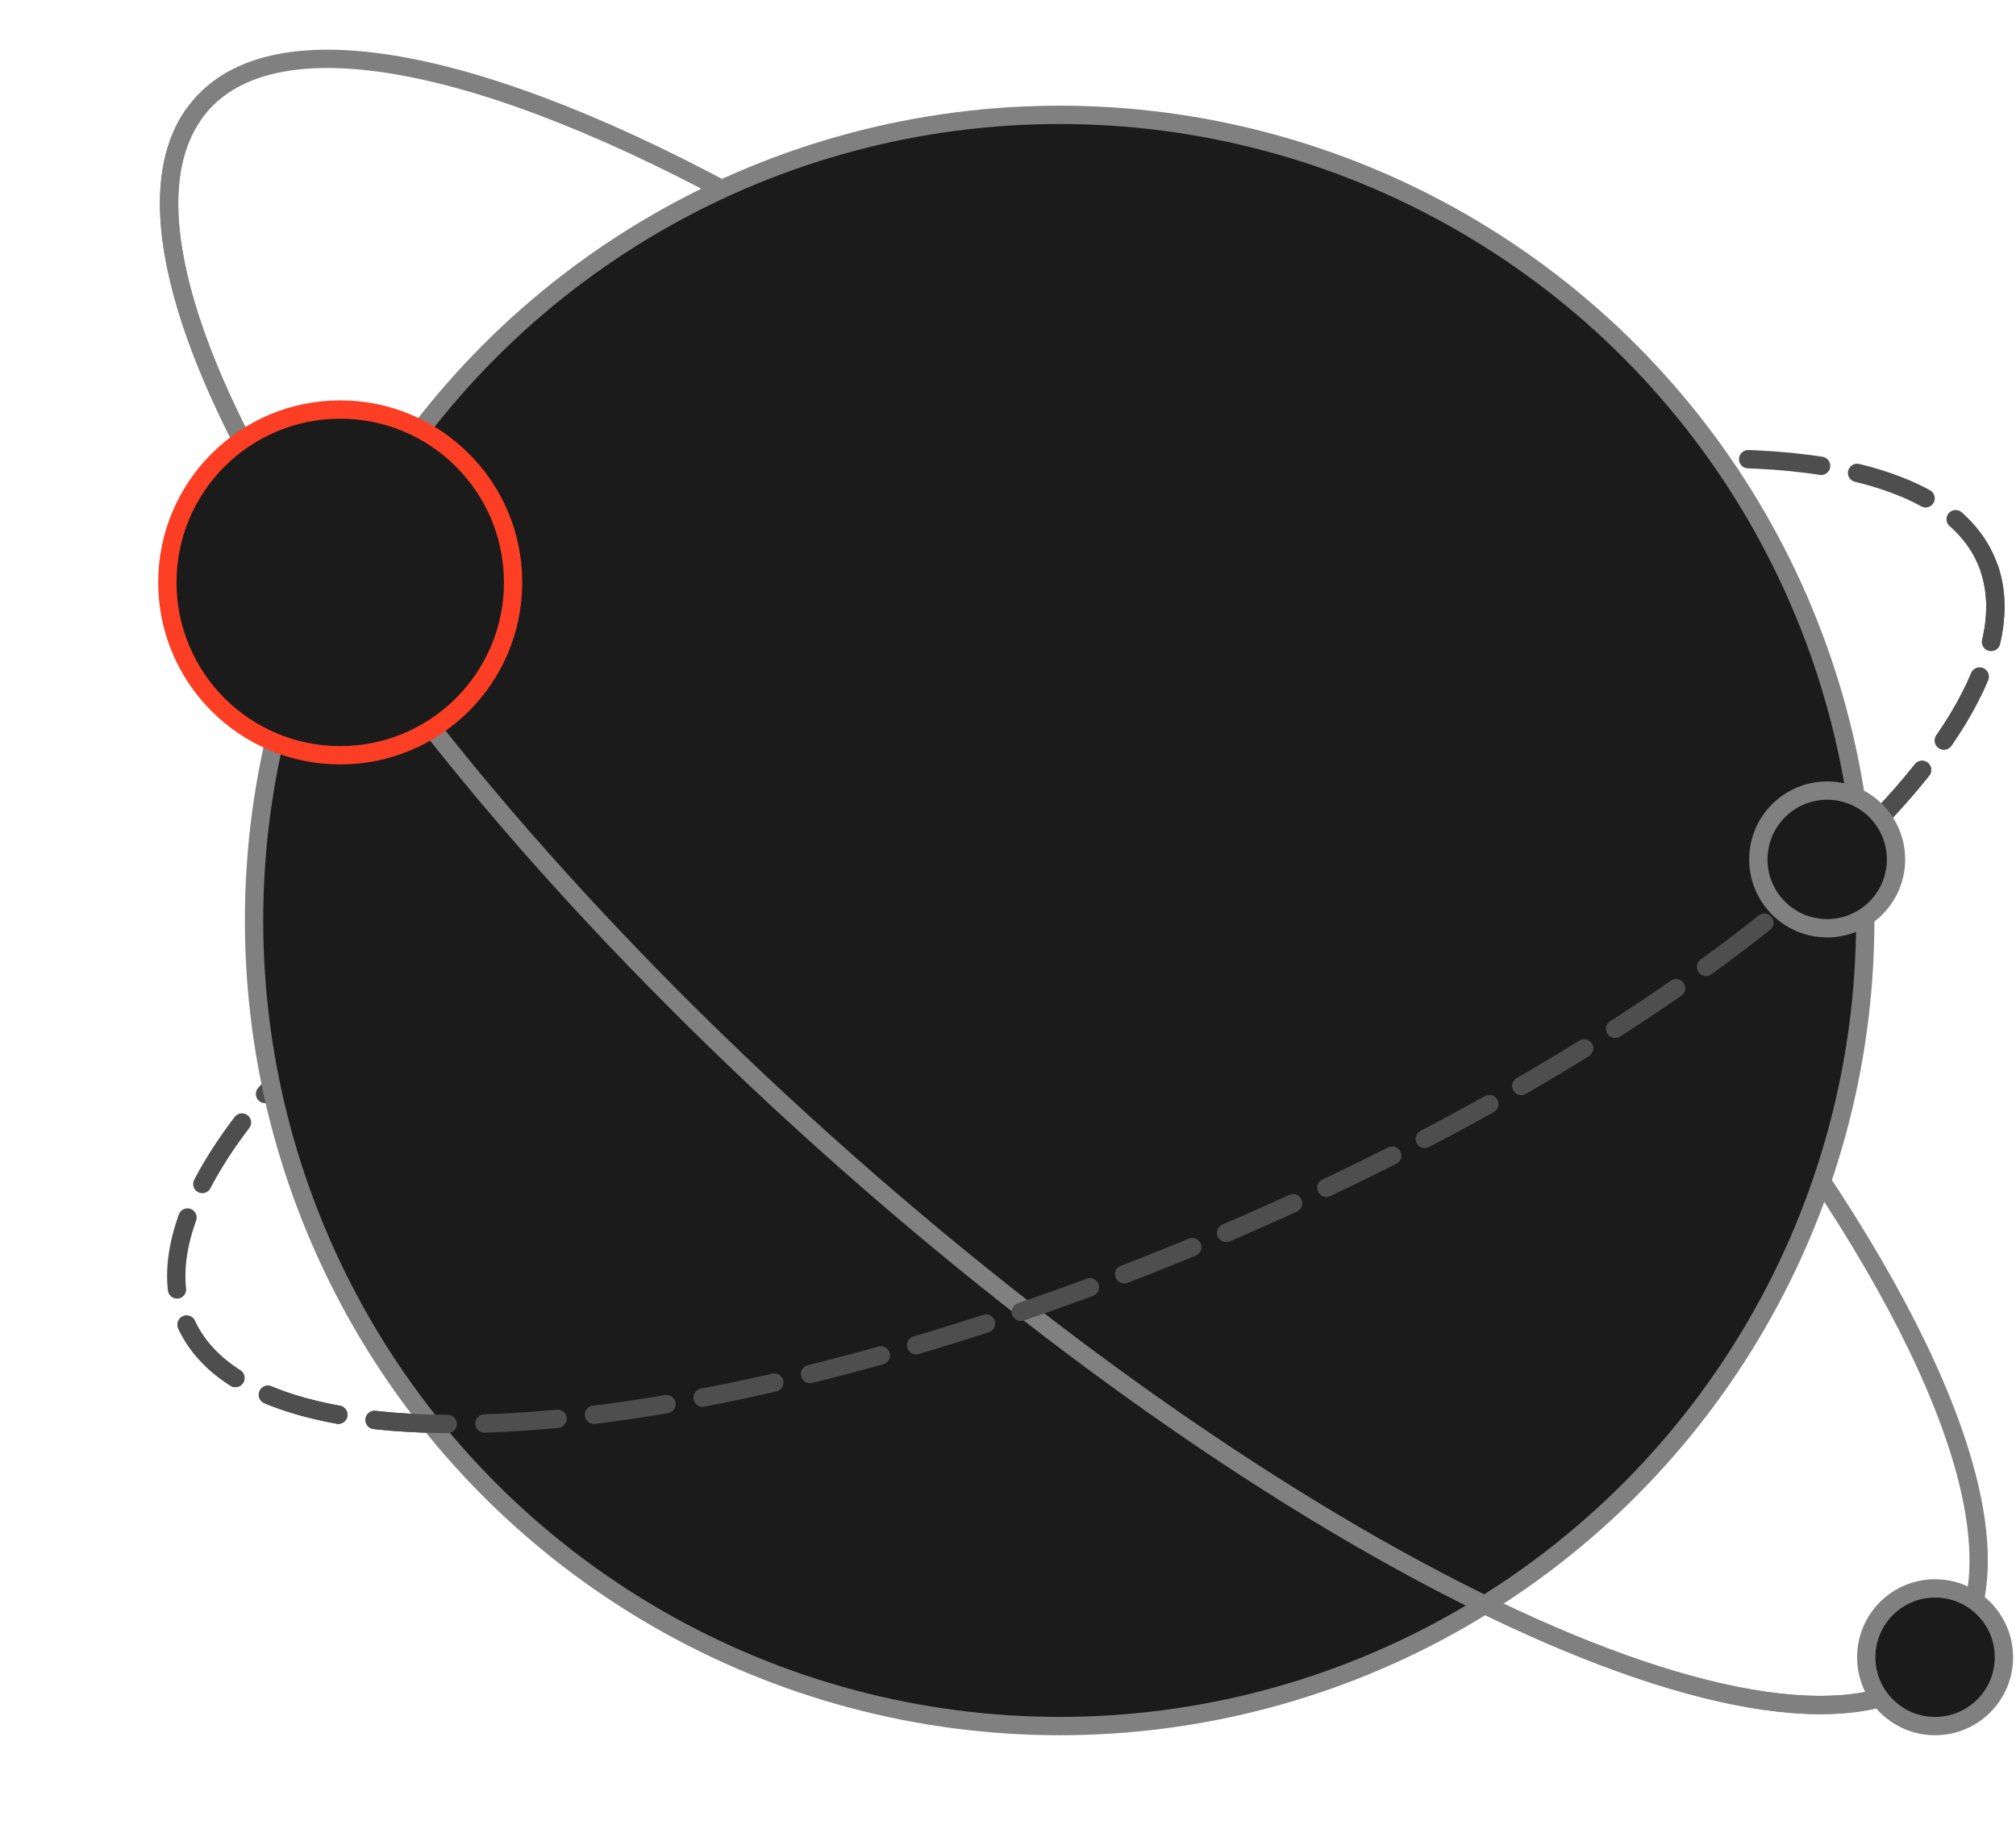 <svg width="110" height="100" viewBox="0 0 110 100" fill="none" xmlns="http://www.w3.org/2000/svg">
<mask id="mask0_501_3064" style="mask-type:alpha" maskUnits="userSpaceOnUse" x="0" y="0" width="115" height="100">
<rect width="114.286" height="100" fill="#D9D9D9"/>
</mask>
<g mask="url(#mask0_501_3064)">
<path d="M106.652 89.963C100.438 98.952 73.884 87.506 47.343 64.397C20.802 41.287 4.324 15.266 10.538 6.277C14.432 0.644 26.311 3.035 41.169 11.291C50.024 16.211 59.936 23.214 69.847 31.843C80.25 40.901 89.107 50.406 95.657 59.157C105.819 72.734 110.431 84.497 106.652 89.963Z" stroke="#808080" stroke-linecap="round"/>
<path d="M108.559 31.072C111.623 40.347 92.029 56.949 64.794 68.154C37.559 79.358 12.997 80.923 9.933 71.648C8.014 65.837 14.99 57.148 27.167 48.714C34.425 43.687 43.529 38.751 53.699 34.566C64.374 30.175 74.638 27.264 83.357 25.907C96.885 23.801 106.696 25.433 108.559 31.072Z" stroke="#4E4E4E" stroke-linecap="round" stroke-dasharray="4 2"/>
<circle cx="57.818" cy="50.222" r="43.956" fill="#1B1B1B" stroke="#808080"/>
<path d="M106.651 89.963C100.437 98.953 73.884 87.507 47.342 64.397C20.801 41.288 4.323 15.267 10.537 6.277" stroke="#808080" stroke-linecap="round"/>
<path d="M108.56 31.072C111.624 40.346 92.03 56.948 64.795 68.153C37.56 79.358 12.998 80.922 9.934 71.647" stroke="#4E4E4E" stroke-linecap="round" stroke-dasharray="4 2"/>
<circle cx="18.564" cy="31.777" r="9.432" fill="#1B1B1B" stroke="#FC3E24"/>
<circle cx="99.697" cy="46.892" r="3.756" fill="#1B1B1B" stroke="#808080"/>
<circle cx="105.585" cy="90.422" r="3.756" fill="#1B1B1B" stroke="#808080"/>
</g>
</svg>
